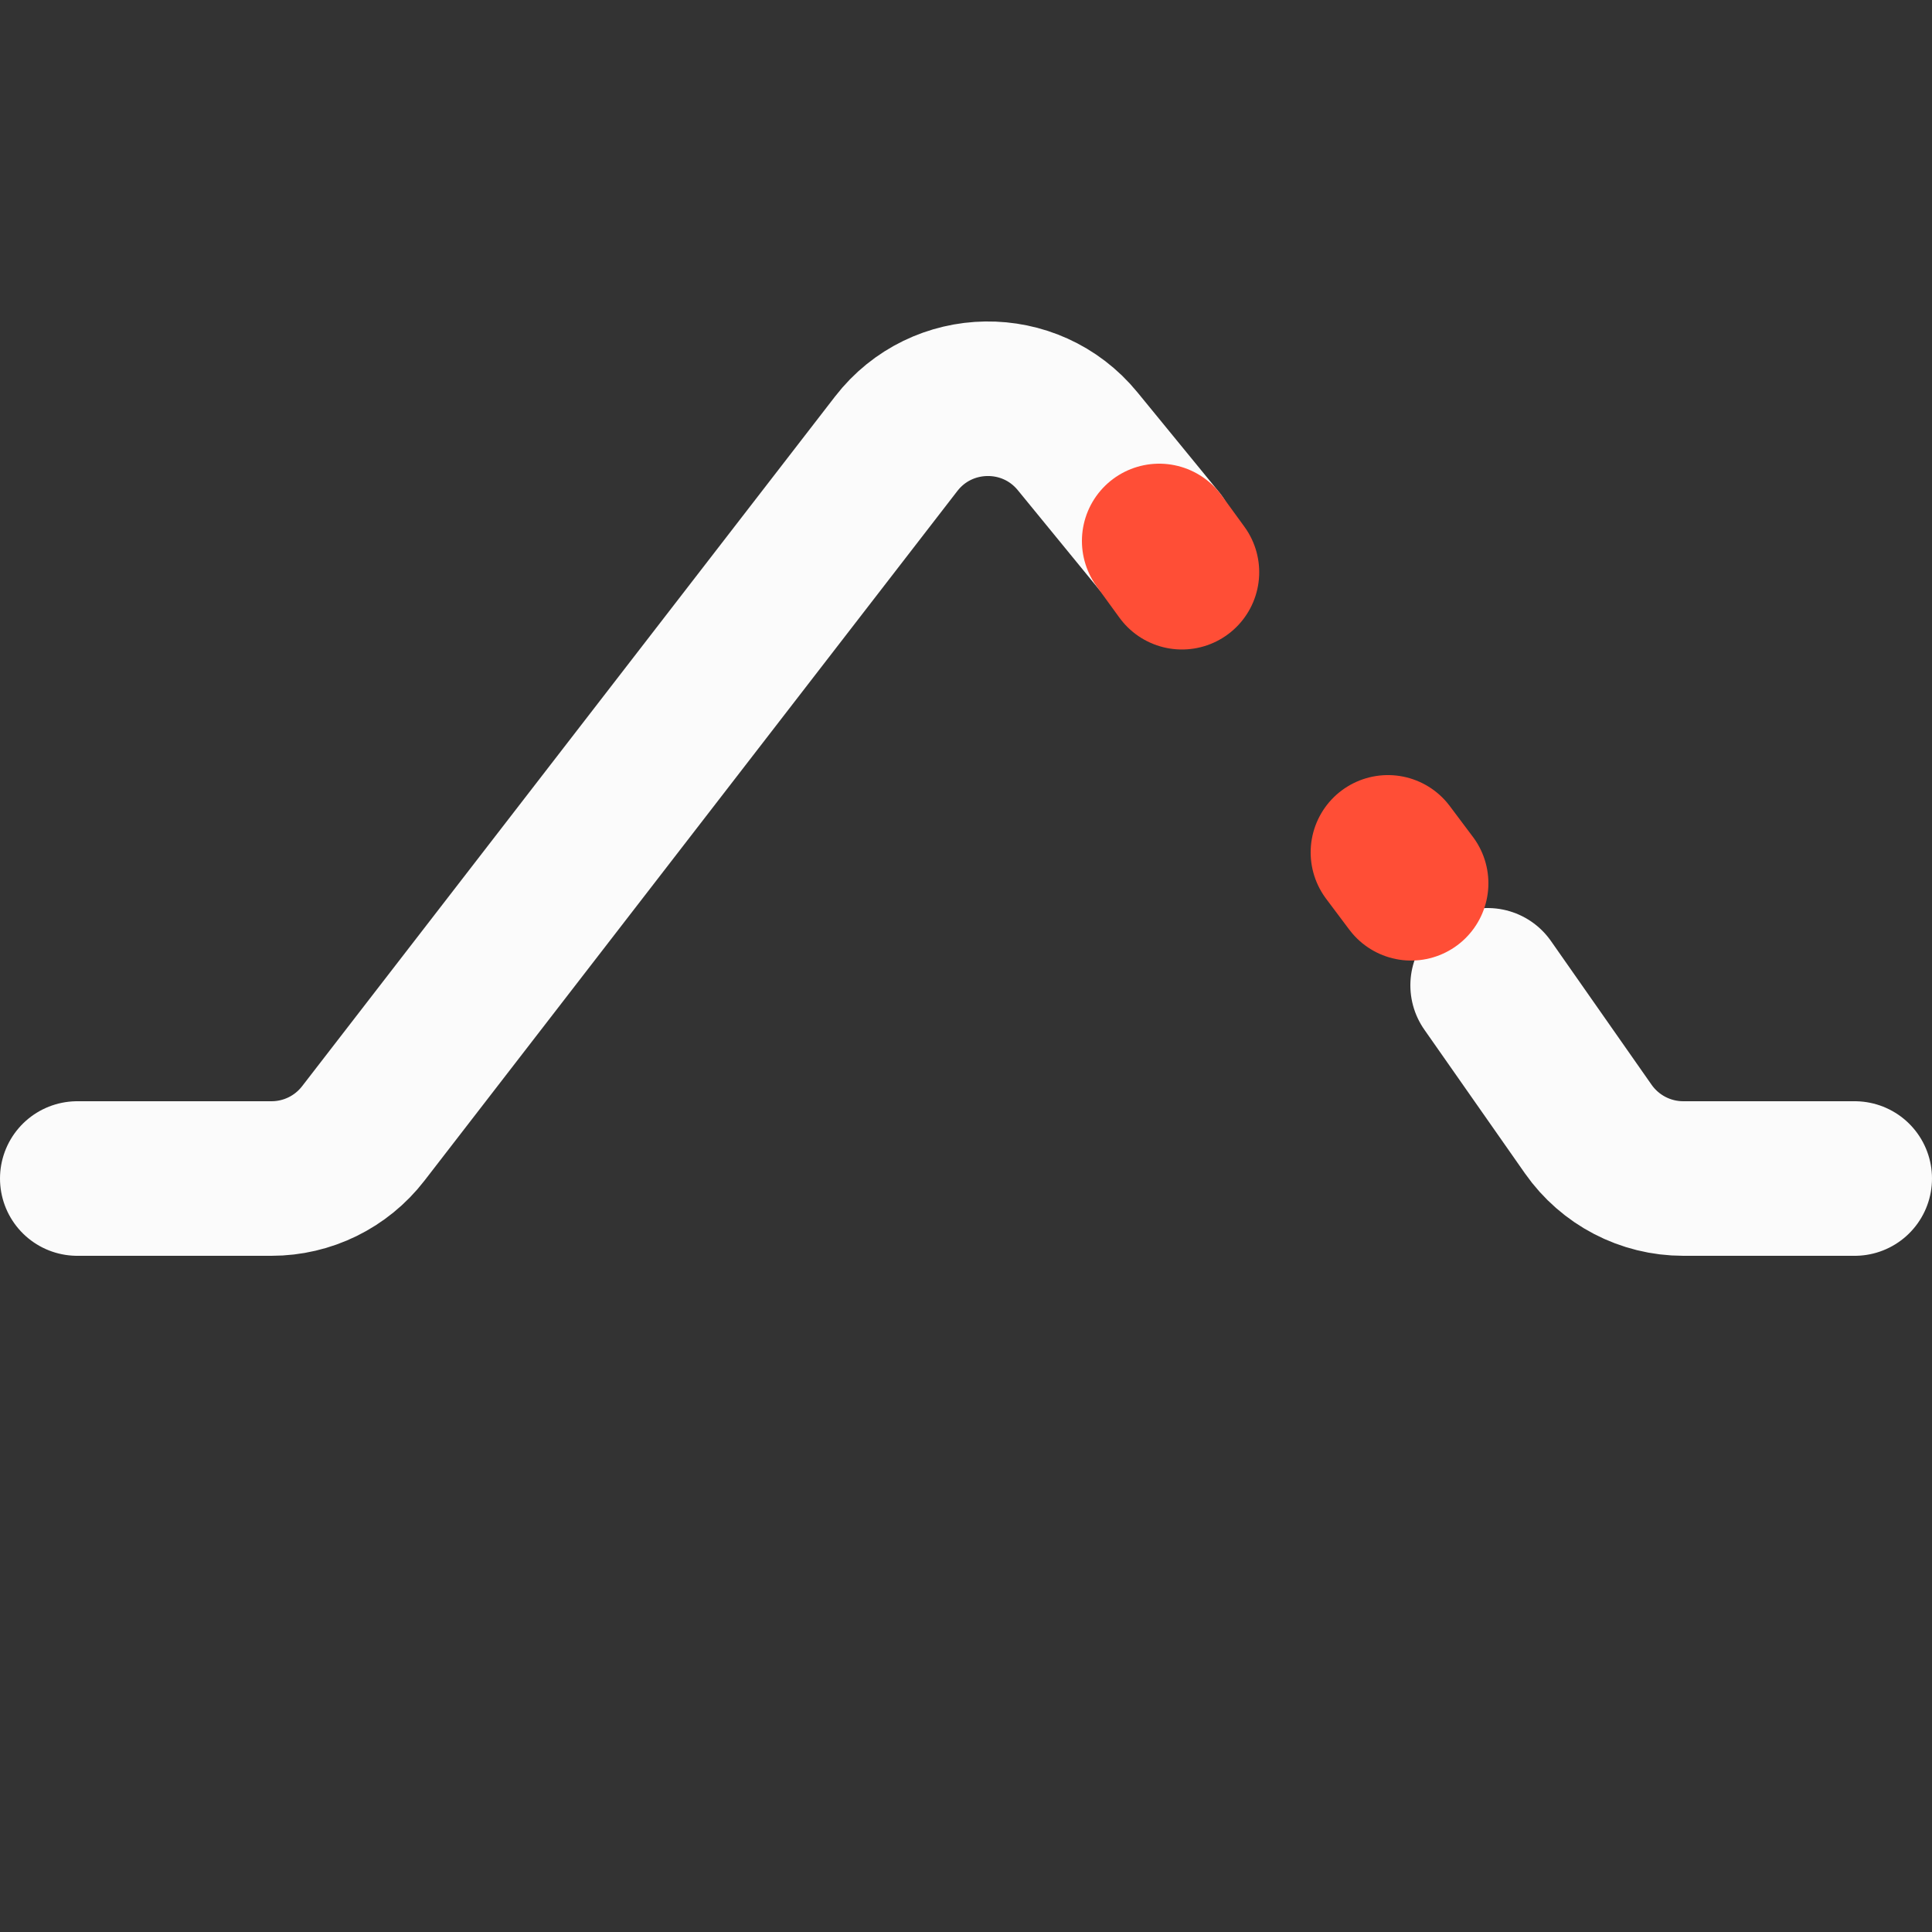 <svg width="50" height="50" viewBox="0 0 50 50" fill="none" xmlns="http://www.w3.org/2000/svg">
<rect x="0" y="0" width="50" height="50" fill="#333333" stroke="none"/>
<path d="M2 30.5H7.027C7.956 30.5 8.833 30.07 9.401 29.334L23.193 11.485C24.373 9.958 26.667 9.926 27.889 11.42L30 14M48 30.5H43.562C42.583 30.5 41.666 30.022 41.104 29.22L38.5 25.5" stroke="#FBFBFB" stroke-width="4" stroke-linecap="round"/>
<path d="M30 14L34 19.5L38.5 25.5" stroke="#FF4E36" stroke-width="4" stroke-linecap="round" stroke-linejoin="round" stroke-dasharray="1 9"/>
</svg>
